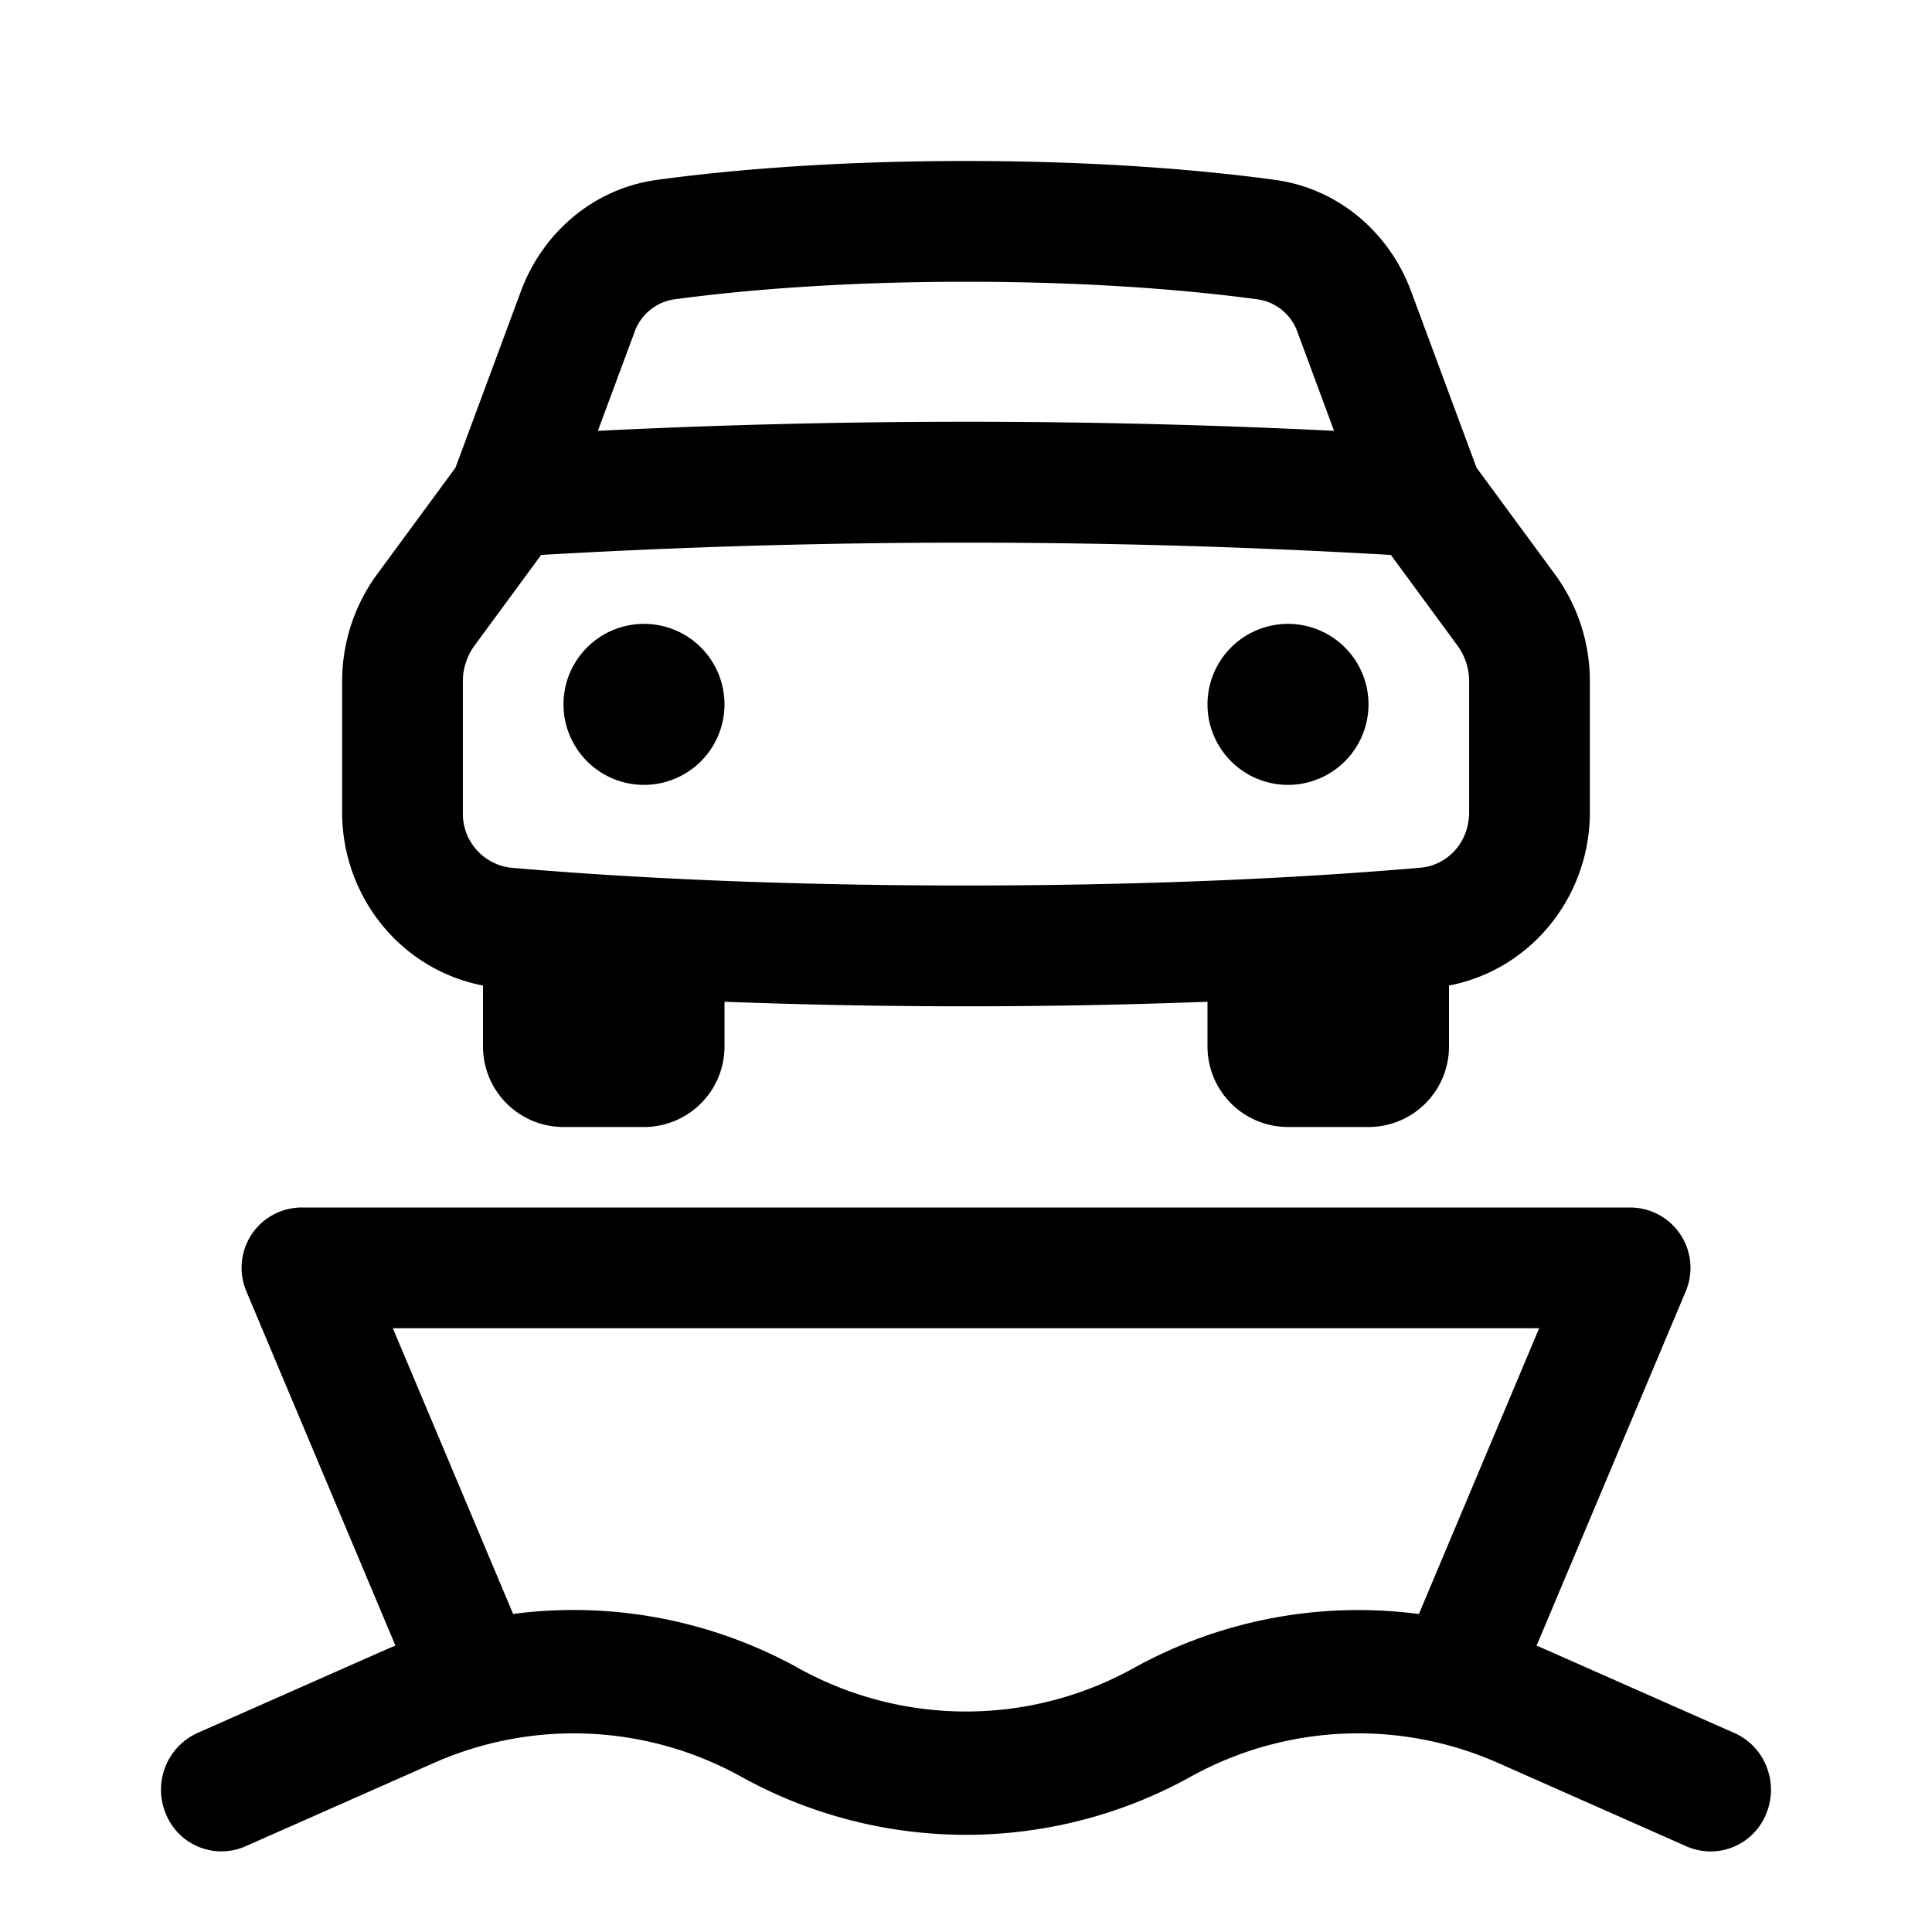 <svg xmlns="http://www.w3.org/2000/svg" width="24" height="24"><path d="M9 8.75a1 1 0 11-2 0 1 1 0 012 0zm7 1a1 1 0 100-2 1 1 0 000 2z"/><path fill-rule="evenodd" d="M6.472 3.615L5.658 5.81l-.97 1.319a2.25 2.25 0 00-.438 1.333v1.627c0 1.041.72 1.954 1.75 2.154V13a1 1 0 001 1h1a1 1 0 001-1v-.556a79.343 79.343 0 006 0V13a1 1 0 001 1h1a1 1 0 001-1v-.757c1.03-.2 1.75-1.113 1.75-2.154V8.462c0-.48-.153-.947-.438-1.333l-.97-1.319-.814-2.195c-.265-.713-.889-1.272-1.692-1.381C15.051 2.127 13.75 2 12 2s-3.05.127-3.836.234c-.803.109-1.427.668-1.692 1.381zm1.894.105c.723-.098 1.957-.22 3.634-.22 1.677 0 2.91.122 3.634.22a.619.619 0 01.488.417l.45 1.215a92.774 92.774 0 00-9.145 0l.451-1.215a.619.619 0 01.488-.417zm8.848 3.17l.064.004.826 1.124a.75.75 0 01.146.444v1.627c0 .377-.27.662-.607.69-1.151.1-3.069.221-5.643.221s-4.492-.12-5.643-.22a.674.674 0 01-.607-.691V8.462a.75.75 0 01.146-.444l.826-1.124.064-.004a91.268 91.268 0 0110.427 0zM3.125 15.335A.75.75 0 013.75 15h16.5a.75.75 0 01.691 1.041l-1.853 4.402c.04.016.078.033.117.05l2.342 1.036c.38.168.555.62.391 1.008a.744.744 0 01-.986.4L18.61 21.9a4.289 4.289 0 00-3.817.17 5.76 5.76 0 01-5.587 0 4.289 4.289 0 00-3.816-.17l-2.342 1.036a.744.744 0 01-.986-.4.774.774 0 01.39-1.008l2.342-1.036.118-.05L3.06 16.04a.75.75 0 01.066-.706zM19.12 16.5l-1.494 3.55a5.764 5.764 0 00-3.546.673 4.29 4.29 0 01-4.16 0 5.764 5.764 0 00-3.546-.674L4.88 16.5h14.24z"/></svg>